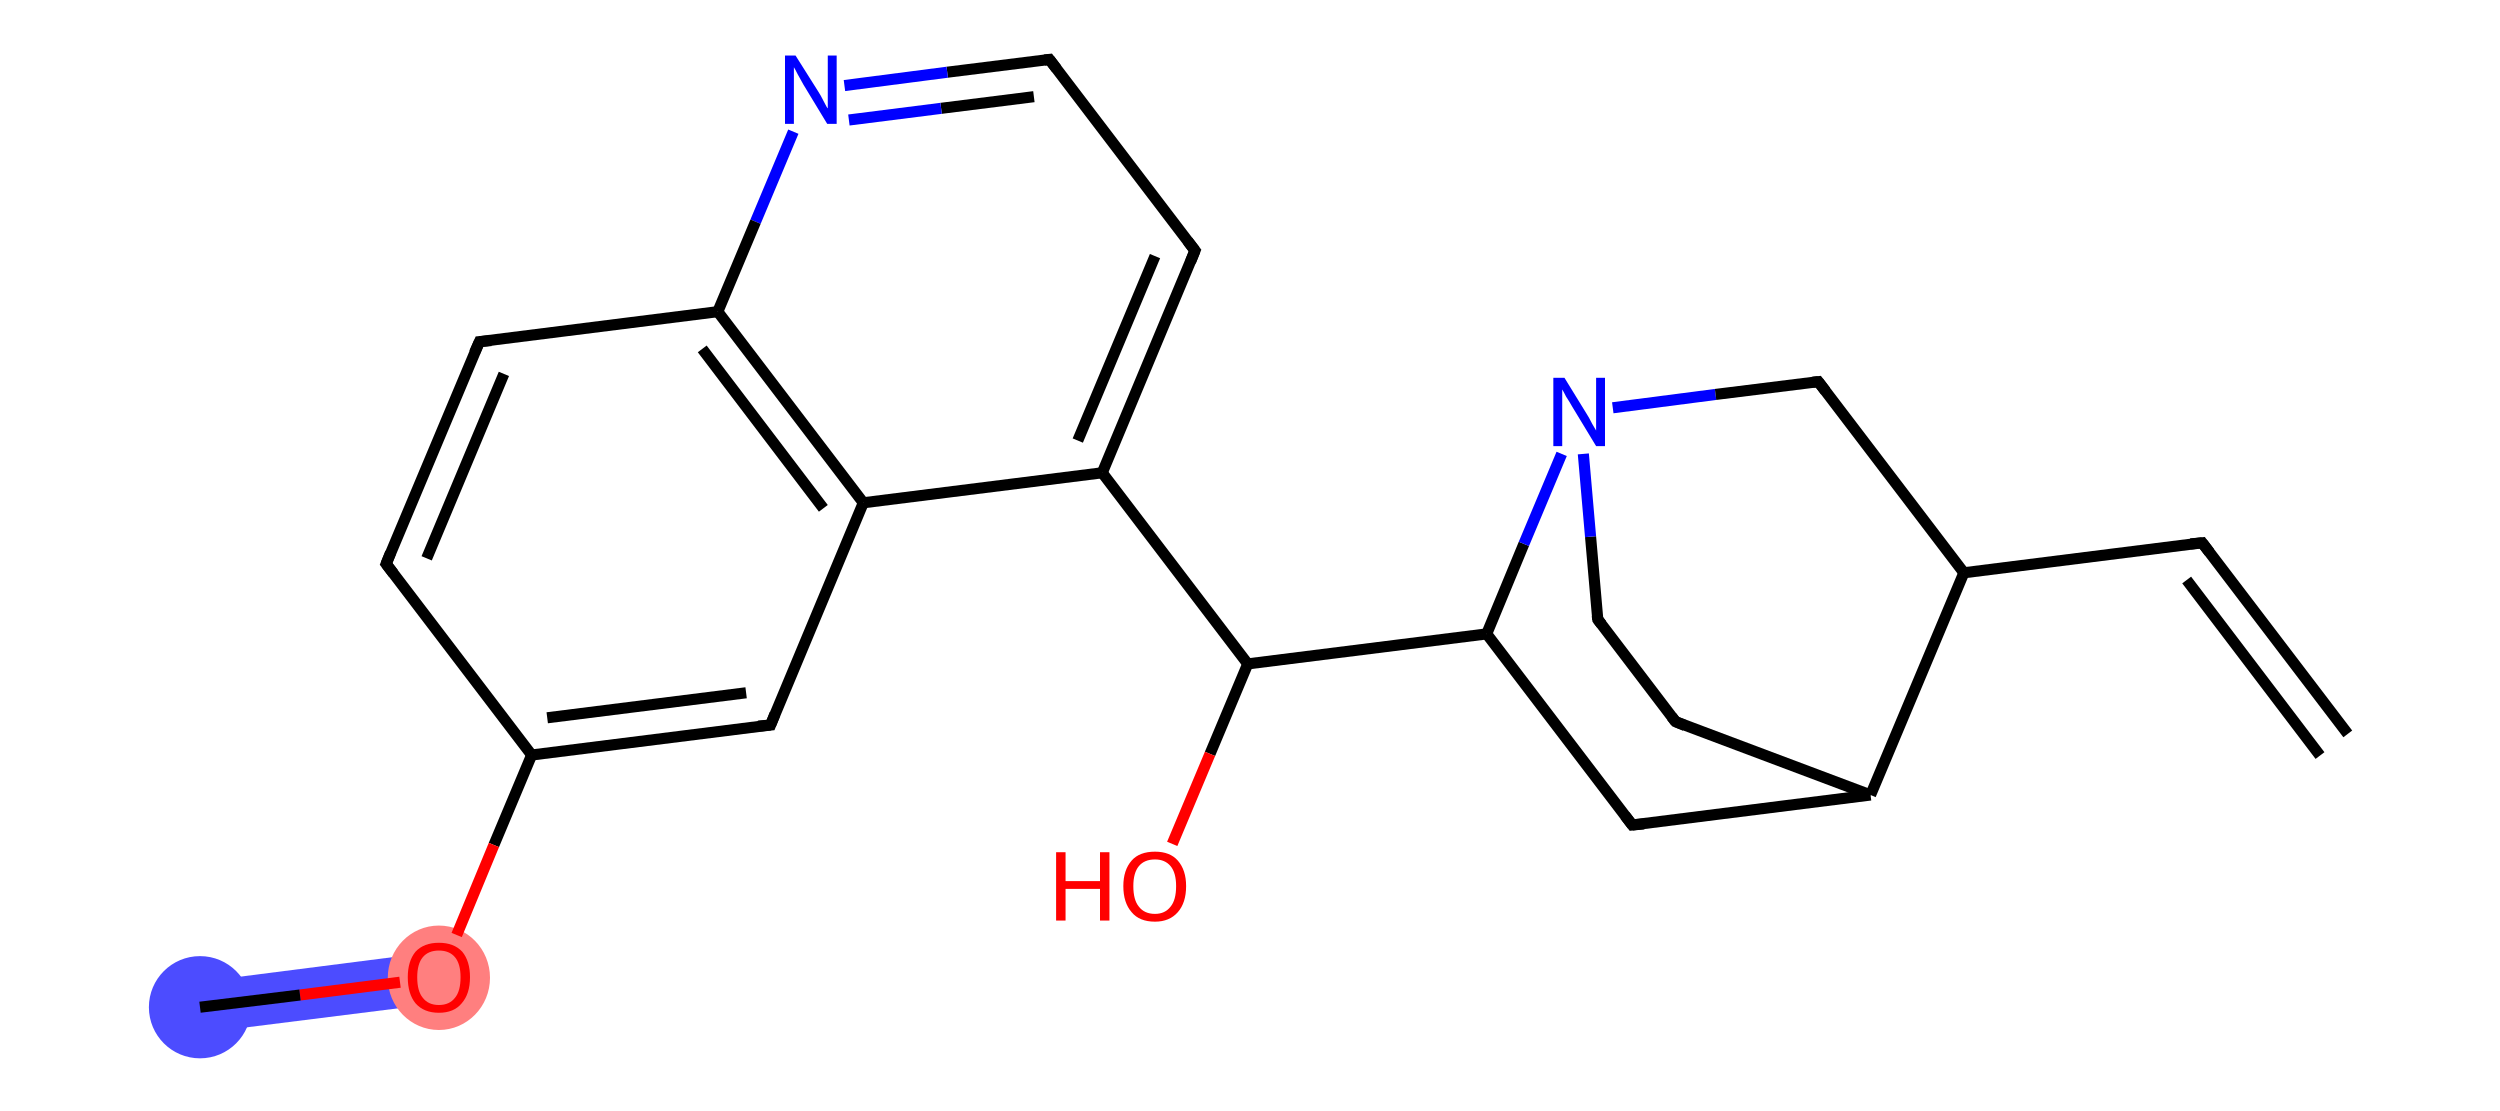 <svg xmlns="http://www.w3.org/2000/svg" xmlns:rdkit="http://www.rdkit.org/xml" xmlns:xlink="http://www.w3.org/1999/xlink" version="1.1" baseProfile="full" xml:space="preserve" width="450px" height="200px" viewBox="0 0 450 200">
<!-- END OF HEADER -->
<rect style="opacity:1.0;fill:#FFFFFF;stroke:none" width="450.0" height="200.0" x="0.0" y="0.0"> </rect>
<path class="bond-6 atom-6 atom-7" d="M 78.4,171.3 L 79.6,180.5 L 36.6,185.9 L 35.4,176.8 Z" style="fill:#4C4CFF;fill-rule:evenodd;fill-opacity:1;stroke:#4C4CFF;stroke-width:0.0px;stroke-linecap:butt;stroke-linejoin:miter;stroke-opacity:1;"/>
<ellipse cx="79.0" cy="176.0" rx="8.7" ry="8.9" class="atom-6" style="fill:#FF7F7F;fill-rule:evenodd;stroke:#FF7F7F;stroke-width:1.0px;stroke-linecap:butt;stroke-linejoin:miter;stroke-opacity:1"/>
<ellipse cx="36.0" cy="181.3" rx="8.7" ry="8.7" class="atom-7" style="fill:#4C4CFF;fill-rule:evenodd;stroke:#4C4CFF;stroke-width:1.0px;stroke-linecap:butt;stroke-linejoin:miter;stroke-opacity:1"/>
<path class="bond-0 atom-0 atom-1" d="M 69.5,101.5 L 86.3,61.5" style="fill:none;fill-rule:evenodd;stroke:#000000;stroke-width:2.0px;stroke-linecap:butt;stroke-linejoin:miter;stroke-opacity:1"/>
<path class="bond-0 atom-0 atom-1" d="M 76.8,100.5 L 90.7,67.3" style="fill:none;fill-rule:evenodd;stroke:#000000;stroke-width:2.0px;stroke-linecap:butt;stroke-linejoin:miter;stroke-opacity:1"/>
<path class="bond-1 atom-1 atom-2" d="M 86.3,61.5 L 129.2,56.1" style="fill:none;fill-rule:evenodd;stroke:#000000;stroke-width:2.0px;stroke-linecap:butt;stroke-linejoin:miter;stroke-opacity:1"/>
<path class="bond-2 atom-2 atom-3" d="M 129.2,56.1 L 155.4,90.5" style="fill:none;fill-rule:evenodd;stroke:#000000;stroke-width:2.0px;stroke-linecap:butt;stroke-linejoin:miter;stroke-opacity:1"/>
<path class="bond-2 atom-2 atom-3" d="M 126.4,62.8 L 148.2,91.5" style="fill:none;fill-rule:evenodd;stroke:#000000;stroke-width:2.0px;stroke-linecap:butt;stroke-linejoin:miter;stroke-opacity:1"/>
<path class="bond-3 atom-3 atom-4" d="M 155.4,90.5 L 138.7,130.5" style="fill:none;fill-rule:evenodd;stroke:#000000;stroke-width:2.0px;stroke-linecap:butt;stroke-linejoin:miter;stroke-opacity:1"/>
<path class="bond-4 atom-4 atom-5" d="M 138.7,130.5 L 95.7,135.9" style="fill:none;fill-rule:evenodd;stroke:#000000;stroke-width:2.0px;stroke-linecap:butt;stroke-linejoin:miter;stroke-opacity:1"/>
<path class="bond-4 atom-4 atom-5" d="M 134.3,124.7 L 98.5,129.2" style="fill:none;fill-rule:evenodd;stroke:#000000;stroke-width:2.0px;stroke-linecap:butt;stroke-linejoin:miter;stroke-opacity:1"/>
<path class="bond-5 atom-5 atom-6" d="M 95.7,135.9 L 88.9,152.1" style="fill:none;fill-rule:evenodd;stroke:#000000;stroke-width:2.0px;stroke-linecap:butt;stroke-linejoin:miter;stroke-opacity:1"/>
<path class="bond-5 atom-5 atom-6" d="M 88.9,152.1 L 82.2,168.3" style="fill:none;fill-rule:evenodd;stroke:#FF0000;stroke-width:2.0px;stroke-linecap:butt;stroke-linejoin:miter;stroke-opacity:1"/>
<path class="bond-6 atom-6 atom-7" d="M 72.0,176.8 L 54.0,179.1" style="fill:none;fill-rule:evenodd;stroke:#FF0000;stroke-width:2.0px;stroke-linecap:butt;stroke-linejoin:miter;stroke-opacity:1"/>
<path class="bond-6 atom-6 atom-7" d="M 54.0,179.1 L 36.0,181.3" style="fill:none;fill-rule:evenodd;stroke:#000000;stroke-width:2.0px;stroke-linecap:butt;stroke-linejoin:miter;stroke-opacity:1"/>
<path class="bond-7 atom-3 atom-8" d="M 155.4,90.5 L 198.4,85.1" style="fill:none;fill-rule:evenodd;stroke:#000000;stroke-width:2.0px;stroke-linecap:butt;stroke-linejoin:miter;stroke-opacity:1"/>
<path class="bond-8 atom-8 atom-9" d="M 198.4,85.1 L 215.1,45.1" style="fill:none;fill-rule:evenodd;stroke:#000000;stroke-width:2.0px;stroke-linecap:butt;stroke-linejoin:miter;stroke-opacity:1"/>
<path class="bond-8 atom-8 atom-9" d="M 194.0,79.3 L 207.9,46.1" style="fill:none;fill-rule:evenodd;stroke:#000000;stroke-width:2.0px;stroke-linecap:butt;stroke-linejoin:miter;stroke-opacity:1"/>
<path class="bond-9 atom-9 atom-10" d="M 215.1,45.1 L 188.9,10.7" style="fill:none;fill-rule:evenodd;stroke:#000000;stroke-width:2.0px;stroke-linecap:butt;stroke-linejoin:miter;stroke-opacity:1"/>
<path class="bond-10 atom-10 atom-11" d="M 188.9,10.7 L 170.5,13.0" style="fill:none;fill-rule:evenodd;stroke:#000000;stroke-width:2.0px;stroke-linecap:butt;stroke-linejoin:miter;stroke-opacity:1"/>
<path class="bond-10 atom-10 atom-11" d="M 170.5,13.0 L 152.0,15.4" style="fill:none;fill-rule:evenodd;stroke:#0000FF;stroke-width:2.0px;stroke-linecap:butt;stroke-linejoin:miter;stroke-opacity:1"/>
<path class="bond-10 atom-10 atom-11" d="M 186.1,17.4 L 169.4,19.5" style="fill:none;fill-rule:evenodd;stroke:#000000;stroke-width:2.0px;stroke-linecap:butt;stroke-linejoin:miter;stroke-opacity:1"/>
<path class="bond-10 atom-10 atom-11" d="M 169.4,19.5 L 152.8,21.6" style="fill:none;fill-rule:evenodd;stroke:#0000FF;stroke-width:2.0px;stroke-linecap:butt;stroke-linejoin:miter;stroke-opacity:1"/>
<path class="bond-11 atom-8 atom-12" d="M 198.4,85.1 L 224.6,119.5" style="fill:none;fill-rule:evenodd;stroke:#000000;stroke-width:2.0px;stroke-linecap:butt;stroke-linejoin:miter;stroke-opacity:1"/>
<path class="bond-12 atom-12 atom-13" d="M 224.6,119.5 L 267.6,114.1" style="fill:none;fill-rule:evenodd;stroke:#000000;stroke-width:2.0px;stroke-linecap:butt;stroke-linejoin:miter;stroke-opacity:1"/>
<path class="bond-13 atom-13 atom-14" d="M 267.6,114.1 L 274.3,97.9" style="fill:none;fill-rule:evenodd;stroke:#000000;stroke-width:2.0px;stroke-linecap:butt;stroke-linejoin:miter;stroke-opacity:1"/>
<path class="bond-13 atom-13 atom-14" d="M 274.3,97.9 L 281.1,81.7" style="fill:none;fill-rule:evenodd;stroke:#0000FF;stroke-width:2.0px;stroke-linecap:butt;stroke-linejoin:miter;stroke-opacity:1"/>
<path class="bond-14 atom-14 atom-15" d="M 290.3,73.4 L 308.8,71.0" style="fill:none;fill-rule:evenodd;stroke:#0000FF;stroke-width:2.0px;stroke-linecap:butt;stroke-linejoin:miter;stroke-opacity:1"/>
<path class="bond-14 atom-14 atom-15" d="M 308.8,71.0 L 327.3,68.7" style="fill:none;fill-rule:evenodd;stroke:#000000;stroke-width:2.0px;stroke-linecap:butt;stroke-linejoin:miter;stroke-opacity:1"/>
<path class="bond-15 atom-15 atom-16" d="M 327.3,68.7 L 353.5,103.1" style="fill:none;fill-rule:evenodd;stroke:#000000;stroke-width:2.0px;stroke-linecap:butt;stroke-linejoin:miter;stroke-opacity:1"/>
<path class="bond-16 atom-16 atom-17" d="M 353.5,103.1 L 336.7,143.1" style="fill:none;fill-rule:evenodd;stroke:#000000;stroke-width:2.0px;stroke-linecap:butt;stroke-linejoin:miter;stroke-opacity:1"/>
<path class="bond-17 atom-17 atom-18" d="M 336.7,143.1 L 293.8,148.5" style="fill:none;fill-rule:evenodd;stroke:#000000;stroke-width:2.0px;stroke-linecap:butt;stroke-linejoin:miter;stroke-opacity:1"/>
<path class="bond-18 atom-17 atom-19" d="M 336.7,143.1 L 301.6,129.9" style="fill:none;fill-rule:evenodd;stroke:#000000;stroke-width:2.0px;stroke-linecap:butt;stroke-linejoin:miter;stroke-opacity:1"/>
<path class="bond-19 atom-19 atom-20" d="M 301.6,129.9 L 287.6,111.5" style="fill:none;fill-rule:evenodd;stroke:#000000;stroke-width:2.0px;stroke-linecap:butt;stroke-linejoin:miter;stroke-opacity:1"/>
<path class="bond-20 atom-16 atom-21" d="M 353.5,103.1 L 396.4,97.7" style="fill:none;fill-rule:evenodd;stroke:#000000;stroke-width:2.0px;stroke-linecap:butt;stroke-linejoin:miter;stroke-opacity:1"/>
<path class="bond-21 atom-21 atom-22" d="M 396.4,97.7 L 422.6,132.1" style="fill:none;fill-rule:evenodd;stroke:#000000;stroke-width:2.0px;stroke-linecap:butt;stroke-linejoin:miter;stroke-opacity:1"/>
<path class="bond-21 atom-21 atom-22" d="M 393.6,104.4 L 417.6,136.0" style="fill:none;fill-rule:evenodd;stroke:#000000;stroke-width:2.0px;stroke-linecap:butt;stroke-linejoin:miter;stroke-opacity:1"/>
<path class="bond-22 atom-12 atom-23" d="M 224.6,119.5 L 217.8,135.7" style="fill:none;fill-rule:evenodd;stroke:#000000;stroke-width:2.0px;stroke-linecap:butt;stroke-linejoin:miter;stroke-opacity:1"/>
<path class="bond-22 atom-12 atom-23" d="M 217.8,135.7 L 211.0,151.9" style="fill:none;fill-rule:evenodd;stroke:#FF0000;stroke-width:2.0px;stroke-linecap:butt;stroke-linejoin:miter;stroke-opacity:1"/>
<path class="bond-23 atom-5 atom-0" d="M 95.7,135.9 L 69.5,101.5" style="fill:none;fill-rule:evenodd;stroke:#000000;stroke-width:2.0px;stroke-linecap:butt;stroke-linejoin:miter;stroke-opacity:1"/>
<path class="bond-24 atom-11 atom-2" d="M 142.8,23.7 L 136.0,39.9" style="fill:none;fill-rule:evenodd;stroke:#0000FF;stroke-width:2.0px;stroke-linecap:butt;stroke-linejoin:miter;stroke-opacity:1"/>
<path class="bond-24 atom-11 atom-2" d="M 136.0,39.9 L 129.2,56.1" style="fill:none;fill-rule:evenodd;stroke:#000000;stroke-width:2.0px;stroke-linecap:butt;stroke-linejoin:miter;stroke-opacity:1"/>
<path class="bond-25 atom-18 atom-13" d="M 293.8,148.5 L 267.6,114.1" style="fill:none;fill-rule:evenodd;stroke:#000000;stroke-width:2.0px;stroke-linecap:butt;stroke-linejoin:miter;stroke-opacity:1"/>
<path class="bond-26 atom-20 atom-14" d="M 287.6,111.5 L 286.3,96.6" style="fill:none;fill-rule:evenodd;stroke:#000000;stroke-width:2.0px;stroke-linecap:butt;stroke-linejoin:miter;stroke-opacity:1"/>
<path class="bond-26 atom-20 atom-14" d="M 286.3,96.6 L 285.0,81.7" style="fill:none;fill-rule:evenodd;stroke:#0000FF;stroke-width:2.0px;stroke-linecap:butt;stroke-linejoin:miter;stroke-opacity:1"/>
<path d="M 70.3,99.5 L 69.5,101.5 L 70.8,103.2" style="fill:none;stroke:#000000;stroke-width:2.0px;stroke-linecap:butt;stroke-linejoin:miter;stroke-opacity:1;"/>
<path d="M 85.4,63.5 L 86.3,61.5 L 88.4,61.3" style="fill:none;stroke:#000000;stroke-width:2.0px;stroke-linecap:butt;stroke-linejoin:miter;stroke-opacity:1;"/>
<path d="M 139.5,128.5 L 138.7,130.5 L 136.5,130.7" style="fill:none;stroke:#000000;stroke-width:2.0px;stroke-linecap:butt;stroke-linejoin:miter;stroke-opacity:1;"/>
<path d="M 214.3,47.1 L 215.1,45.1 L 213.8,43.4" style="fill:none;stroke:#000000;stroke-width:2.0px;stroke-linecap:butt;stroke-linejoin:miter;stroke-opacity:1;"/>
<path d="M 190.2,12.4 L 188.9,10.7 L 188.0,10.8" style="fill:none;stroke:#000000;stroke-width:2.0px;stroke-linecap:butt;stroke-linejoin:miter;stroke-opacity:1;"/>
<path d="M 326.3,68.8 L 327.3,68.7 L 328.6,70.4" style="fill:none;stroke:#000000;stroke-width:2.0px;stroke-linecap:butt;stroke-linejoin:miter;stroke-opacity:1;"/>
<path d="M 295.9,148.3 L 293.8,148.5 L 292.5,146.8" style="fill:none;stroke:#000000;stroke-width:2.0px;stroke-linecap:butt;stroke-linejoin:miter;stroke-opacity:1;"/>
<path d="M 303.3,130.6 L 301.6,129.9 L 300.9,129.0" style="fill:none;stroke:#000000;stroke-width:2.0px;stroke-linecap:butt;stroke-linejoin:miter;stroke-opacity:1;"/>
<path d="M 288.3,112.4 L 287.6,111.5 L 287.5,110.8" style="fill:none;stroke:#000000;stroke-width:2.0px;stroke-linecap:butt;stroke-linejoin:miter;stroke-opacity:1;"/>
<path d="M 394.3,97.9 L 396.4,97.7 L 397.7,99.4" style="fill:none;stroke:#000000;stroke-width:2.0px;stroke-linecap:butt;stroke-linejoin:miter;stroke-opacity:1;"/>
<path class="atom-6" d="M 73.4 175.9 Q 73.4 173.0, 74.8 171.3 Q 76.3 169.7, 79.0 169.7 Q 81.7 169.7, 83.2 171.3 Q 84.6 173.0, 84.6 175.9 Q 84.6 178.9, 83.1 180.6 Q 81.7 182.3, 79.0 182.3 Q 76.3 182.3, 74.8 180.6 Q 73.4 178.9, 73.4 175.9 M 79.0 180.9 Q 80.9 180.9, 81.9 179.6 Q 82.9 178.4, 82.9 175.9 Q 82.9 173.5, 81.9 172.3 Q 80.9 171.1, 79.0 171.1 Q 77.1 171.1, 76.1 172.3 Q 75.1 173.5, 75.1 175.9 Q 75.1 178.4, 76.1 179.6 Q 77.1 180.9, 79.0 180.9 " fill="#FF0000"/>
<path class="atom-11" d="M 143.2 10.0 L 147.3 16.5 Q 147.7 17.1, 148.3 18.3 Q 148.9 19.5, 149.0 19.5 L 149.0 10.0 L 150.6 10.0 L 150.6 22.3 L 148.9 22.3 L 144.6 15.2 Q 144.1 14.3, 143.6 13.4 Q 143.1 12.4, 142.9 12.1 L 142.9 22.3 L 141.3 22.3 L 141.3 10.0 L 143.2 10.0 " fill="#0000FF"/>
<path class="atom-14" d="M 281.6 68.0 L 285.6 74.5 Q 286.0 75.1, 286.6 76.3 Q 287.3 77.5, 287.3 77.5 L 287.3 68.0 L 288.9 68.0 L 288.9 80.3 L 287.3 80.3 L 283.0 73.2 Q 282.5 72.3, 281.9 71.4 Q 281.4 70.4, 281.2 70.1 L 281.2 80.3 L 279.6 80.3 L 279.6 68.0 L 281.6 68.0 " fill="#0000FF"/>
<path class="atom-23" d="M 190.1 153.4 L 191.8 153.4 L 191.8 158.6 L 198.0 158.6 L 198.0 153.4 L 199.7 153.4 L 199.7 165.7 L 198.0 165.7 L 198.0 160.0 L 191.8 160.0 L 191.8 165.7 L 190.1 165.7 L 190.1 153.4 " fill="#FF0000"/>
<path class="atom-23" d="M 202.2 159.5 Q 202.2 156.6, 203.7 154.9 Q 205.1 153.3, 207.9 153.3 Q 210.6 153.3, 212.0 154.9 Q 213.5 156.6, 213.5 159.5 Q 213.5 162.5, 212.0 164.2 Q 210.5 165.9, 207.9 165.9 Q 205.1 165.9, 203.7 164.2 Q 202.2 162.5, 202.2 159.5 M 207.9 164.5 Q 209.7 164.5, 210.7 163.2 Q 211.7 162.0, 211.7 159.5 Q 211.7 157.1, 210.7 155.9 Q 209.7 154.7, 207.9 154.7 Q 206.0 154.7, 205.0 155.9 Q 204.0 157.1, 204.0 159.5 Q 204.0 162.0, 205.0 163.2 Q 206.0 164.5, 207.9 164.5 " fill="#FF0000"/>
</svg>